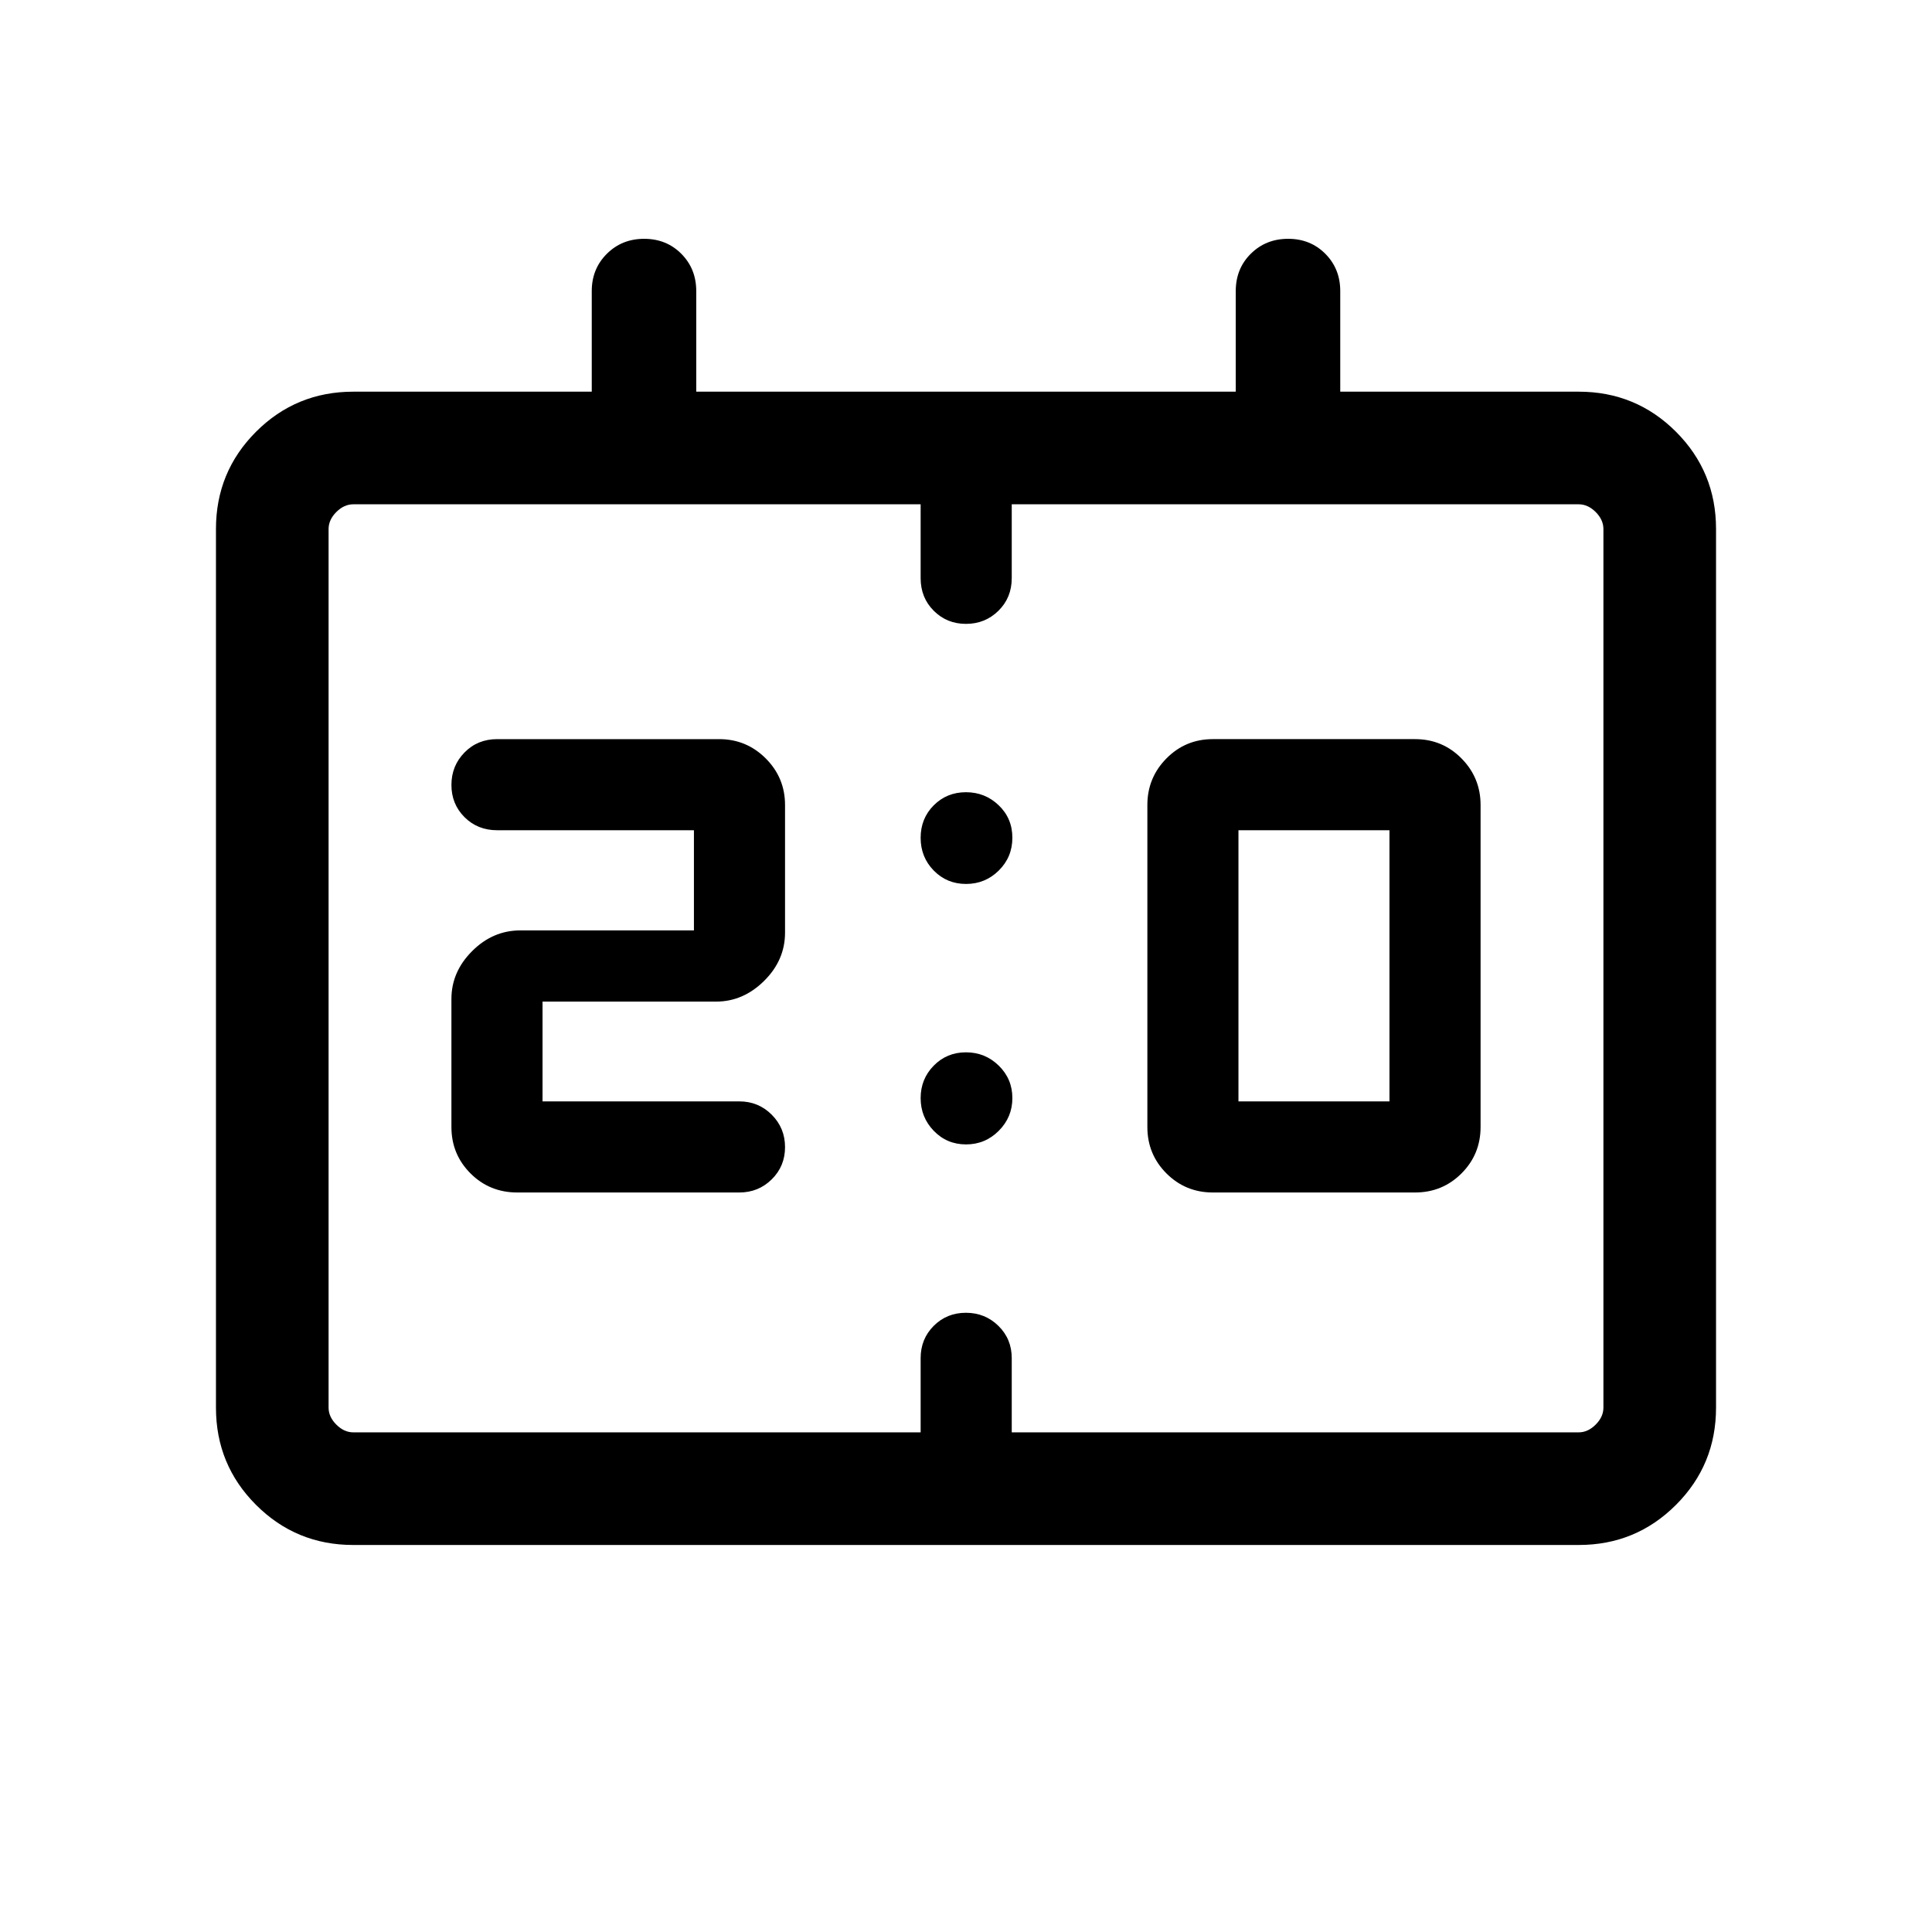 <svg xmlns="http://www.w3.org/2000/svg" height="24" viewBox="0 -960 960 960" width="24"><path d="M602.65-367.46q-13.57 0-23.05-9.48T570.12-400v-160q0-13.55 9.48-23.14t23.05-9.59h100.5q13.58 0 23.06 9.59 9.48 9.59 9.48 23.14v160q0 13.58-9.48 23.06-9.48 9.48-23.06 9.48h-100.5Zm12.73-45.27h75.04v-134.73h-75.04v134.73Zm-345.8 0h97.77q9.5 0 16.11 6.61 6.62 6.62 6.62 16.12t-6.62 16.02q-6.61 6.52-16.11 6.52H257.04q-13.77 0-23.25-9.48T224.31-400v-63.62q0-13.5 10.29-23.78 10.29-10.29 23.98-10.29h86.23v-49.77h-97.77q-9.72 0-16.23-6.5-6.5-6.5-6.5-16t6.5-16.14q6.51-6.63 16.23-6.63h110.31q13.54 0 23.14 9.59 9.59 9.59 9.59 23.14v63.42q0 13.7-10.4 23.98-10.4 10.29-23.87 10.29h-86.23v49.58Zm-94.09 220.42q-28.35 0-48.27-19.92-19.91-19.91-19.91-48.3v-436.64q0-28.38 19.91-48.3 19.92-19.91 48.36-19.91h118.46v-50q0-11.04 7.49-18.5 7.49-7.46 18.55-7.46 11.07 0 18.48 7.46 7.4 7.46 7.4 18.5v50h268.08v-50q0-11.14 7.49-18.55t18.55-7.41q11.07 0 18.48 7.46 7.4 7.46 7.4 18.5v50h118.46q28.44 0 48.36 19.91 19.91 19.92 19.91 48.3v436.64q0 28.39-19.91 48.3-19.92 19.92-48.27 19.92H175.49Zm.09-55.96h281.88v-36.88q0-9.53 6.5-16.04 6.5-6.5 16-6.5t16.14 6.5q6.63 6.51 6.63 16.04v36.88h281.69q4.62 0 8.46-3.85 3.85-3.84 3.85-8.46v-436.53q0-4.62-3.85-8.47-3.84-3.84-8.46-3.84H502.73v36.69q0 9.72-6.61 16.22Q489.5-650 480-650t-16.02-6.51q-6.52-6.5-6.52-16.22v-36.69H175.58q-4.62 0-8.46 3.84-3.85 3.85-3.85 8.47v436.53q0 4.62 3.85 8.46 3.84 3.85 8.46 3.85Zm-12.31 0v-461.15 461.15Zm316.75-272.5q-9.52 0-16.04-6.65-6.52-6.66-6.52-16.27 0-9.62 6.5-16.14 6.5-6.52 16.02-6.52t16.29 6.51q6.77 6.5 6.77 16.11t-6.75 16.29q-6.75 6.67-16.27 6.67Zm0 129.42q-9.52 0-16.04-6.75t-6.52-16.25q0-9.5 6.5-16.13 6.5-6.63 16.02-6.63t16.29 6.61q6.77 6.62 6.77 16.12t-6.75 16.26q-6.75 6.77-16.27 6.77Z"/></svg>